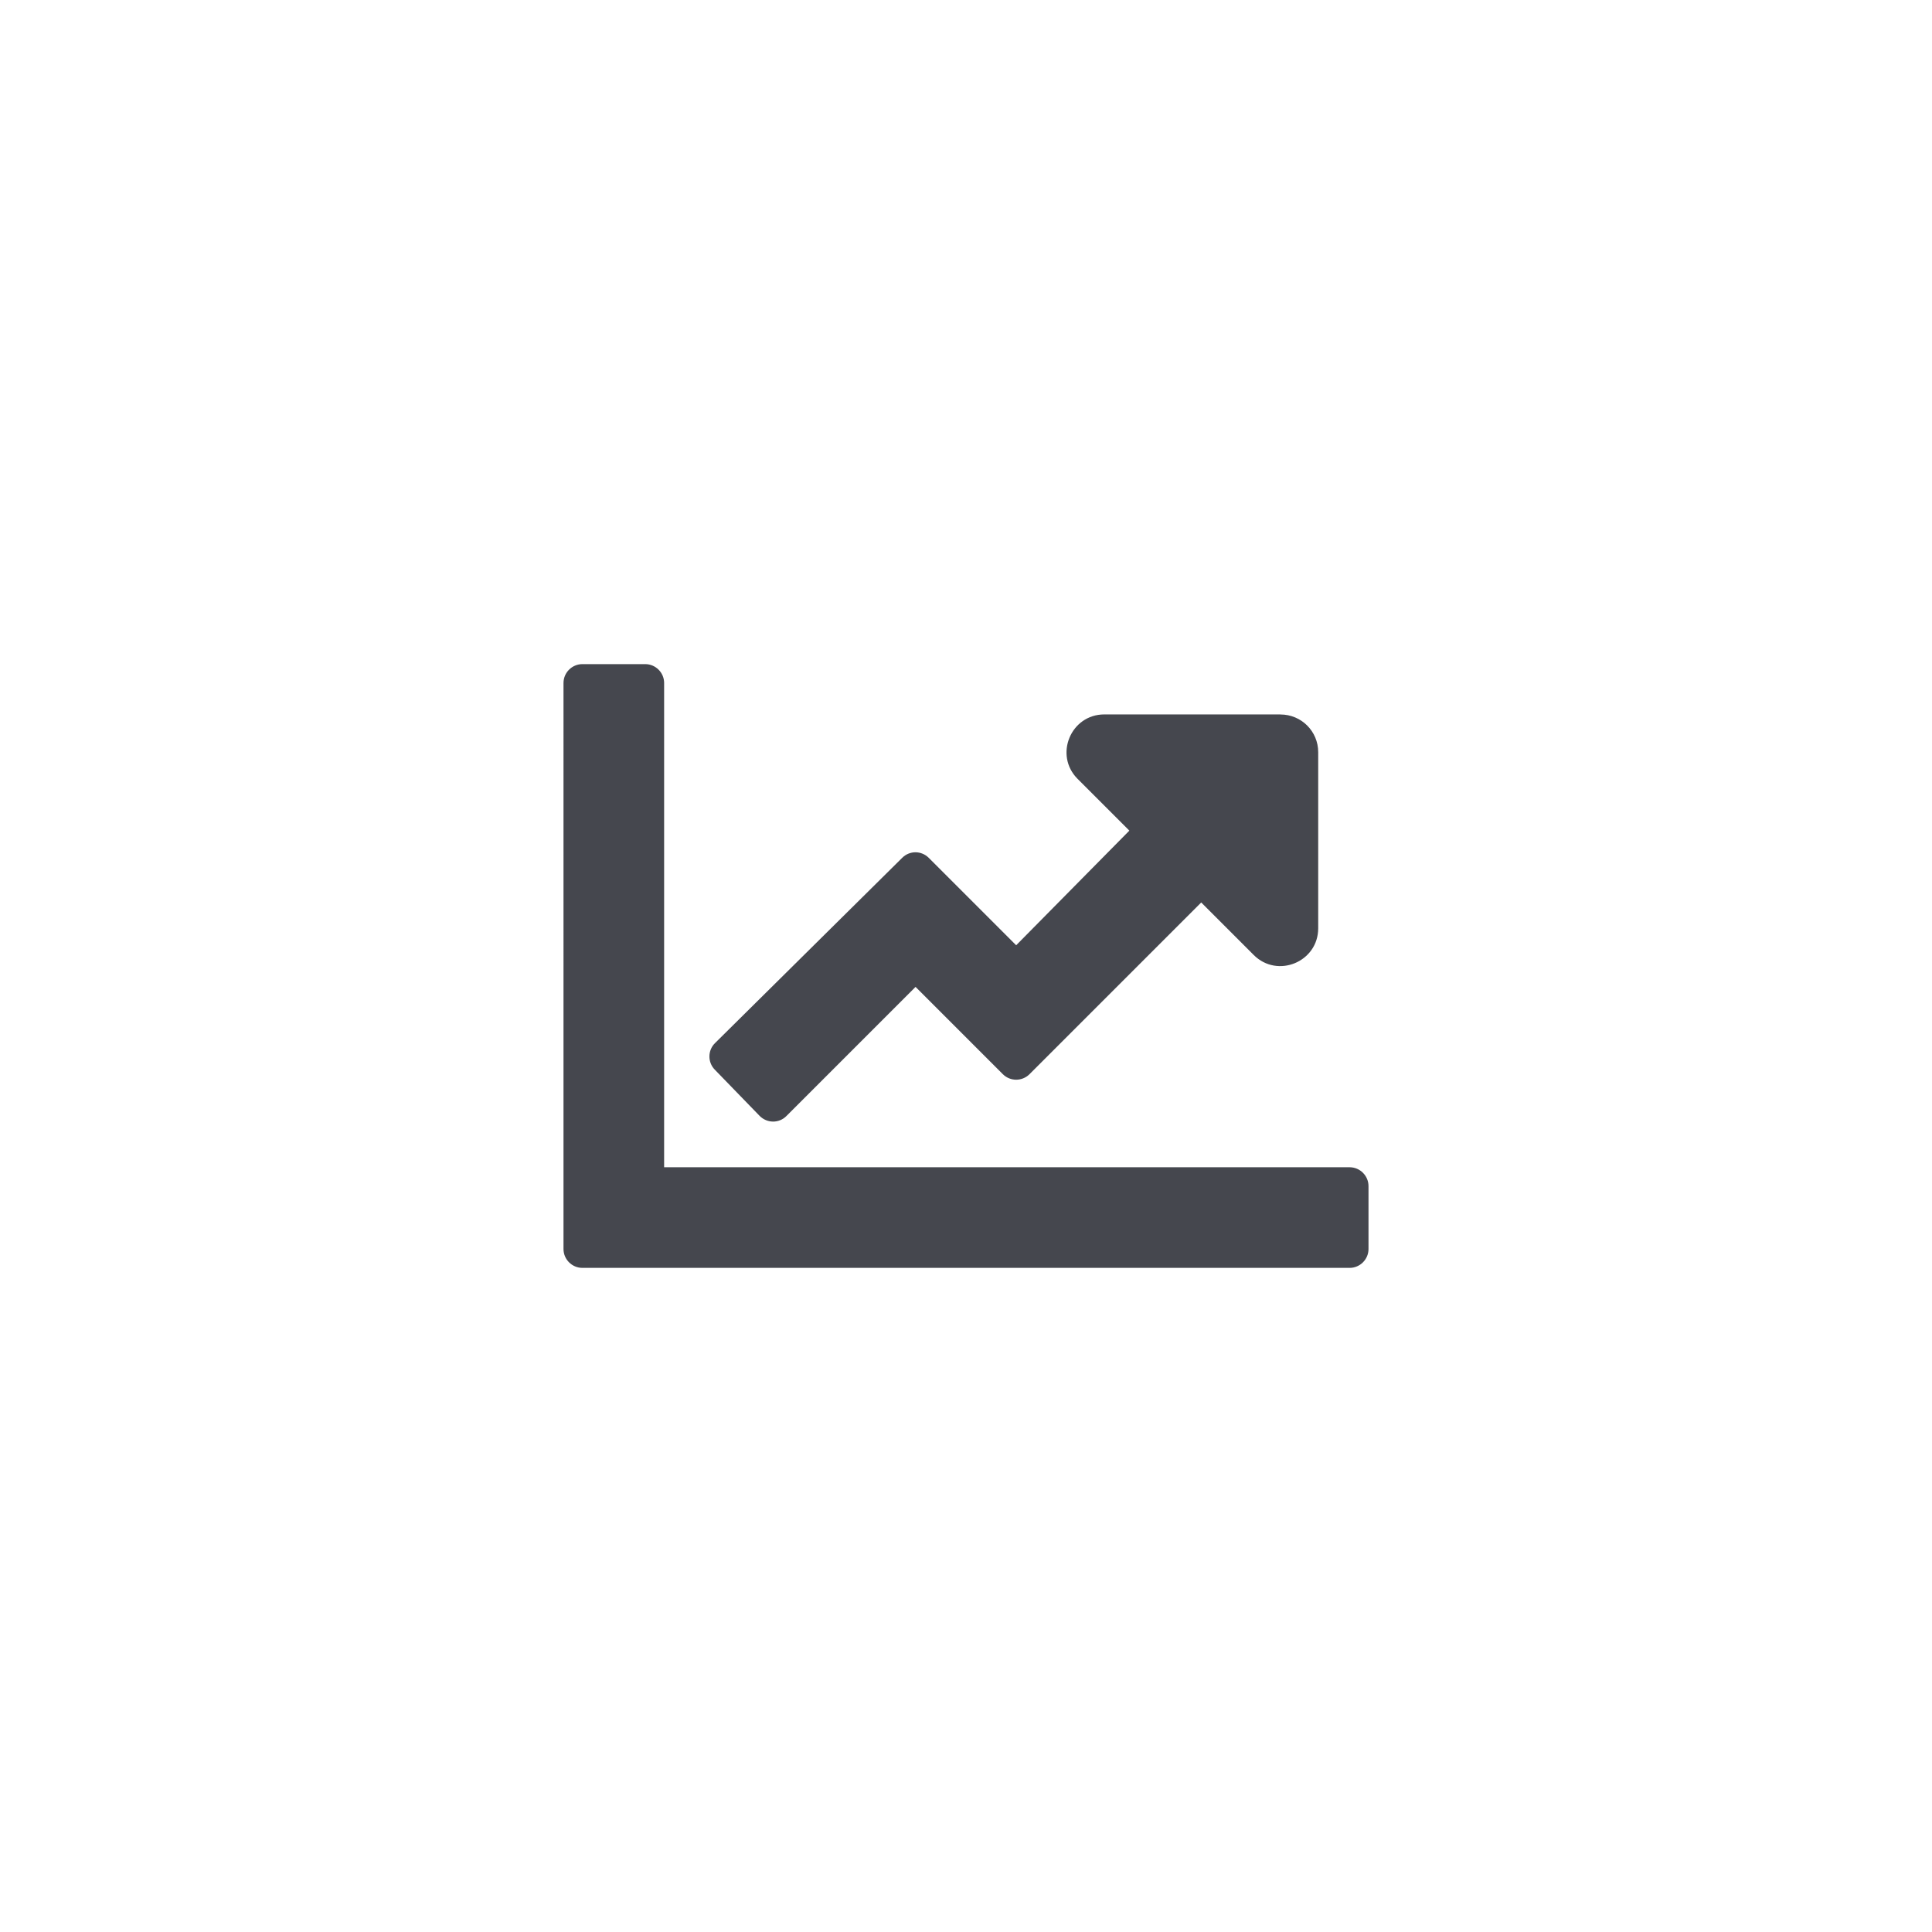 <svg xmlns="http://www.w3.org/2000/svg" xmlns:xlink="http://www.w3.org/1999/xlink" width="60" height="60" viewBox="0 0 60 60">
    <g fill="none" fill-rule="evenodd">
        <path d="M0 0H40V40H0z"/>
        <g transform="translate(17 20)">
	    <path fill="#45474e" fill-rule="nonzero" d="M24.914 16.25c.322 0 .586.264.586.586v1.953c0 .322-.264.586-.586.586H1.086c-.322 0-.586-.264-.586-.586V1.211c0-.322.264-.586.586-.586h1.953c.322 0 .586.264.586.586V16.25h21.29zM22.766 2.187h-5.47c-1.044 0-1.567 1.265-.83 2.002l1.607 1.607-3.515 3.56-2.715-2.715c-.23-.23-.596-.23-.825 0l-5.811 5.752c-.23.224-.234.595-.01.825l1.392 1.435c.23.235.605.24.835.005l4.009-4.009 2.71 2.71c.23.23.6.23.83 0l5.332-5.332 1.63 1.631c.738.738 2.003.215 2.003-.83V3.36c0-.649-.523-1.171-1.172-1.171z"/>
        </g>
    </g>
</svg>
